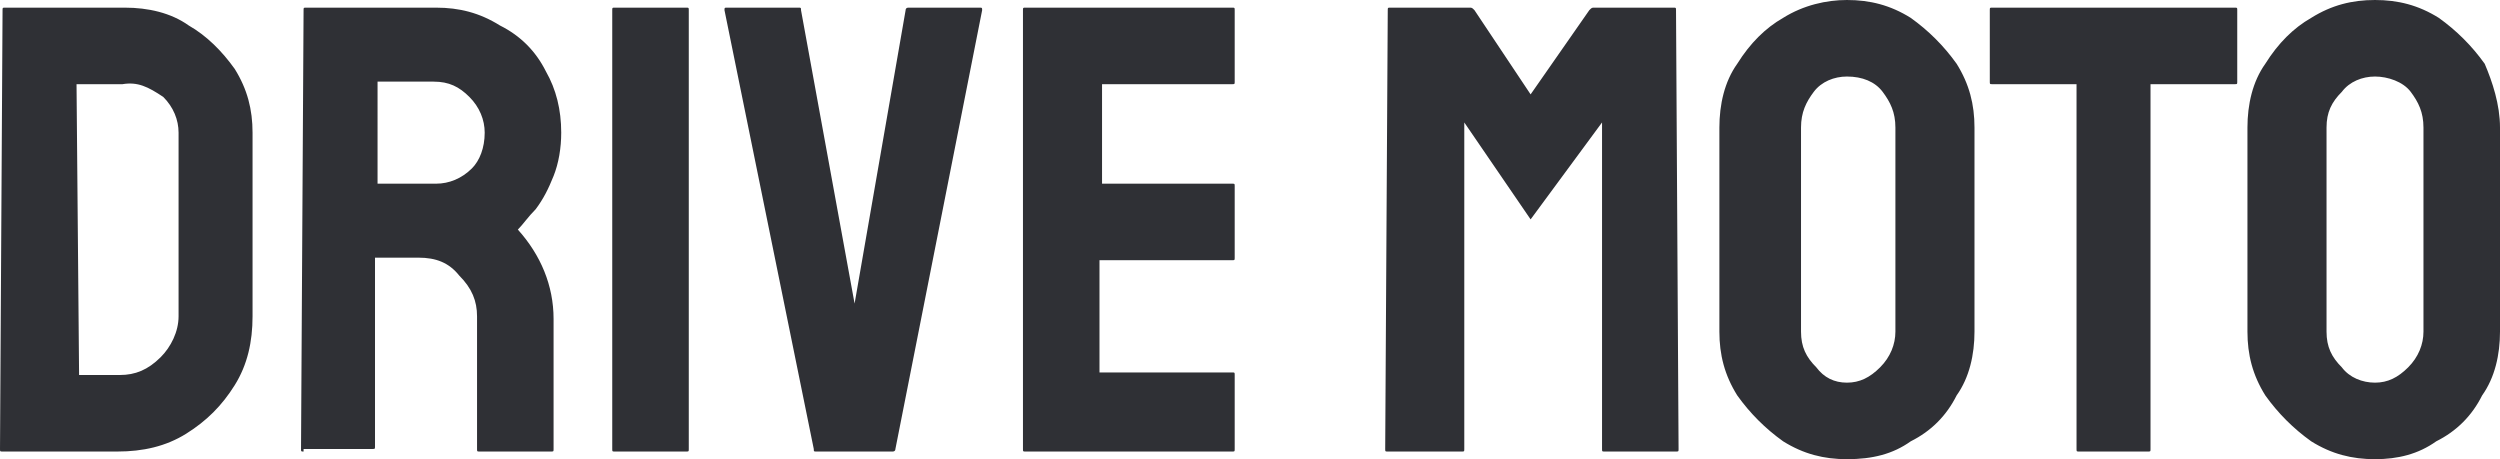 <?xml version="1.0" encoding="utf-8"?>
<!-- Generator: Adobe Illustrator 23.0.2, SVG Export Plug-In . SVG Version: 6.00 Build 0)  -->
<svg width="98" height="18" xmlns="http://www.w3.org/2000/svg" xmlns:xlink="http://www.w3.org/1999/xlink"
	 x="0px" y="0px" viewBox="0 0 98 18" xml:space="preserve">
<path fill="#2F3035" d="M0.1,17.7c-0.1,0-0.1,0-0.1-0.1L0.1,0.4c0-0.1,0-0.1,0.1-0.1l4.7,0c0.9,0,1.8,0.2,2.5,0.7
	C8.1,1.4,8.7,2,9.2,2.7c0.5,0.8,0.7,1.6,0.7,2.5v7.2c0,1-0.2,1.9-0.7,2.7c-0.5,0.8-1.1,1.4-1.9,1.9c-0.8,0.5-1.7,0.7-2.7,0.7
	L0.1,17.7z M3.1,14.7h1.6c0.6,0,1.1-0.2,1.6-0.7c0.4-0.4,0.7-1,0.7-1.6V5.2c0-0.5-0.2-1-0.6-1.4C5.8,3.4,5.4,3.2,4.8,3.3l-1.8,0
	L3.1,14.7z M11.9,17.7c-0.1,0-0.1,0-0.1-0.1l0.1-17.2c0-0.1,0-0.1,0.1-0.1h5.1c0.9,0,1.7,0.2,2.5,0.7c0.8,0.4,1.4,1,1.8,1.8
	C21.8,3.5,22,4.3,22,5.2c0,0.6-0.1,1.2-0.3,1.7c-0.2,0.5-0.4,0.9-0.7,1.3c-0.3,0.3-0.5,0.6-0.7,0.8c0.9,1,1.4,2.2,1.4,3.5l0,5.1
	c0,0.1,0,0.1-0.1,0.1h-2.8c-0.1,0-0.1,0-0.1-0.1v-5.2c0-0.6-0.2-1.1-0.7-1.6c-0.4-0.5-0.9-0.7-1.6-0.7h-1.7l0,7.4
	c0,0.1,0,0.1-0.1,0.1H11.9z M14.9,7.2h2.2c0.5,0,1-0.2,1.4-0.6C18.8,6.3,19,5.8,19,5.2c0-0.5-0.2-1-0.6-1.4
	c-0.4-0.4-0.8-0.6-1.4-0.6h-2.2V7.2z M24.1,17.7c-0.1,0-0.1,0-0.1-0.1l0-17.2c0-0.1,0-0.1,0.1-0.1h2.8c0.1,0,0.1,0,0.1,0.1l0,17.2
	c0,0.1,0,0.1-0.1,0.1H24.1z M32,17.7c-0.1,0-0.1,0-0.1-0.1L28.4,0.4c0-0.1,0-0.1,0.1-0.1h2.8c0.1,0,0.1,0,0.1,0.1l2.1,11.5l2-11.5
	c0-0.1,0.1-0.1,0.1-0.1h2.8c0.1,0,0.1,0,0.1,0.1l-3.4,17.2c0,0.1-0.1,0.1-0.1,0.1H32z M40.2,17.7c-0.1,0-0.1,0-0.1-0.1l0-17.2
	c0-0.1,0-0.1,0.1-0.1h8.1c0.1,0,0.1,0,0.1,0.1v2.8c0,0.1,0,0.1-0.1,0.1h-5.1v3.9h5.1c0.1,0,0.1,0,0.1,0.1l0,2.8c0,0.1,0,0.1-0.1,0.1
	h-5.2v4.4h5.2c0.1,0,0.1,0,0.1,0.1v2.9c0,0.1,0,0.1-0.1,0.1H40.2z M54.4,17.7c-0.1,0-0.1,0-0.1-0.1l0.1-17.2c0-0.1,0-0.1,0.1-0.1
	h3.1c0.1,0,0.1,0,0.2,0.1L60,3.7l2.3-3.3c0.1-0.1,0.1-0.1,0.2-0.1h3.1c0.1,0,0.1,0,0.1,0.1l0.1,17.2c0,0.1,0,0.1-0.1,0.1h-2.8
	c-0.1,0-0.1,0-0.1-0.1l0-12.8L60,8.6l-2.6-3.8l0,12.8c0,0.1,0,0.1-0.1,0.1H54.4z M72.4,18c-0.9,0-1.7-0.2-2.5-0.7
	c-0.7-0.5-1.3-1.1-1.8-1.8c-0.5-0.8-0.7-1.6-0.7-2.5l0-8c0-0.9,0.2-1.8,0.7-2.5c0.5-0.8,1.1-1.4,1.8-1.8C70.7,0.2,71.6,0,72.4,0
	c0.9,0,1.7,0.2,2.5,0.7c0.7,0.5,1.3,1.1,1.8,1.8c0.5,0.8,0.7,1.6,0.7,2.5l0,8c0,0.9-0.2,1.8-0.7,2.5c-0.4,0.8-1,1.4-1.8,1.8
	C74.2,17.8,73.4,18,72.4,18z M72.4,15c0.5,0,0.9-0.2,1.3-0.6c0.4-0.4,0.6-0.9,0.6-1.4l0-8c0-0.6-0.2-1-0.5-1.4S73,3,72.4,3
	c-0.5,0-1,0.2-1.3,0.6C70.8,4,70.6,4.4,70.6,5v8c0,0.6,0.2,1,0.6,1.4C71.5,14.8,71.9,15,72.4,15z M81.5,17.7c-0.1,0-0.1,0-0.1-0.1
	V3.3h-3.3c-0.1,0-0.1,0-0.1-0.1l0-2.8c0-0.1,0-0.1,0.1-0.1h9.5c0.1,0,0.1,0,0.1,0.1v2.8c0,0.1,0,0.1-0.1,0.1h-3.3l0,14.3
	c0,0.1,0,0.1-0.1,0.1H81.5z M93.1,18c-0.9,0-1.7-0.2-2.5-0.7c-0.7-0.5-1.3-1.1-1.8-1.8c-0.5-0.8-0.7-1.6-0.7-2.5l0-8
	c0-0.9,0.2-1.8,0.7-2.5c0.5-0.8,1.1-1.4,1.8-1.8C91.4,0.2,92.2,0,93.1,0c0.9,0,1.7,0.2,2.5,0.7c0.7,0.5,1.3,1.1,1.8,1.8
	C97.7,3.2,98,4.1,98,5l0,8c0,0.9-0.2,1.8-0.7,2.5c-0.4,0.8-1,1.4-1.8,1.8C94.8,17.8,94,18,93.1,18z M93.1,15c0.5,0,0.9-0.2,1.3-0.6
	c0.4-0.4,0.6-0.9,0.6-1.4l0-8c0-0.6-0.2-1-0.5-1.4S93.6,3,93.1,3c-0.5,0-1,0.2-1.3,0.6C91.4,4,91.2,4.4,91.2,5v8
	c0,0.6,0.2,1,0.6,1.4C92.1,14.8,92.6,15,93.1,15z"/>
</svg>
